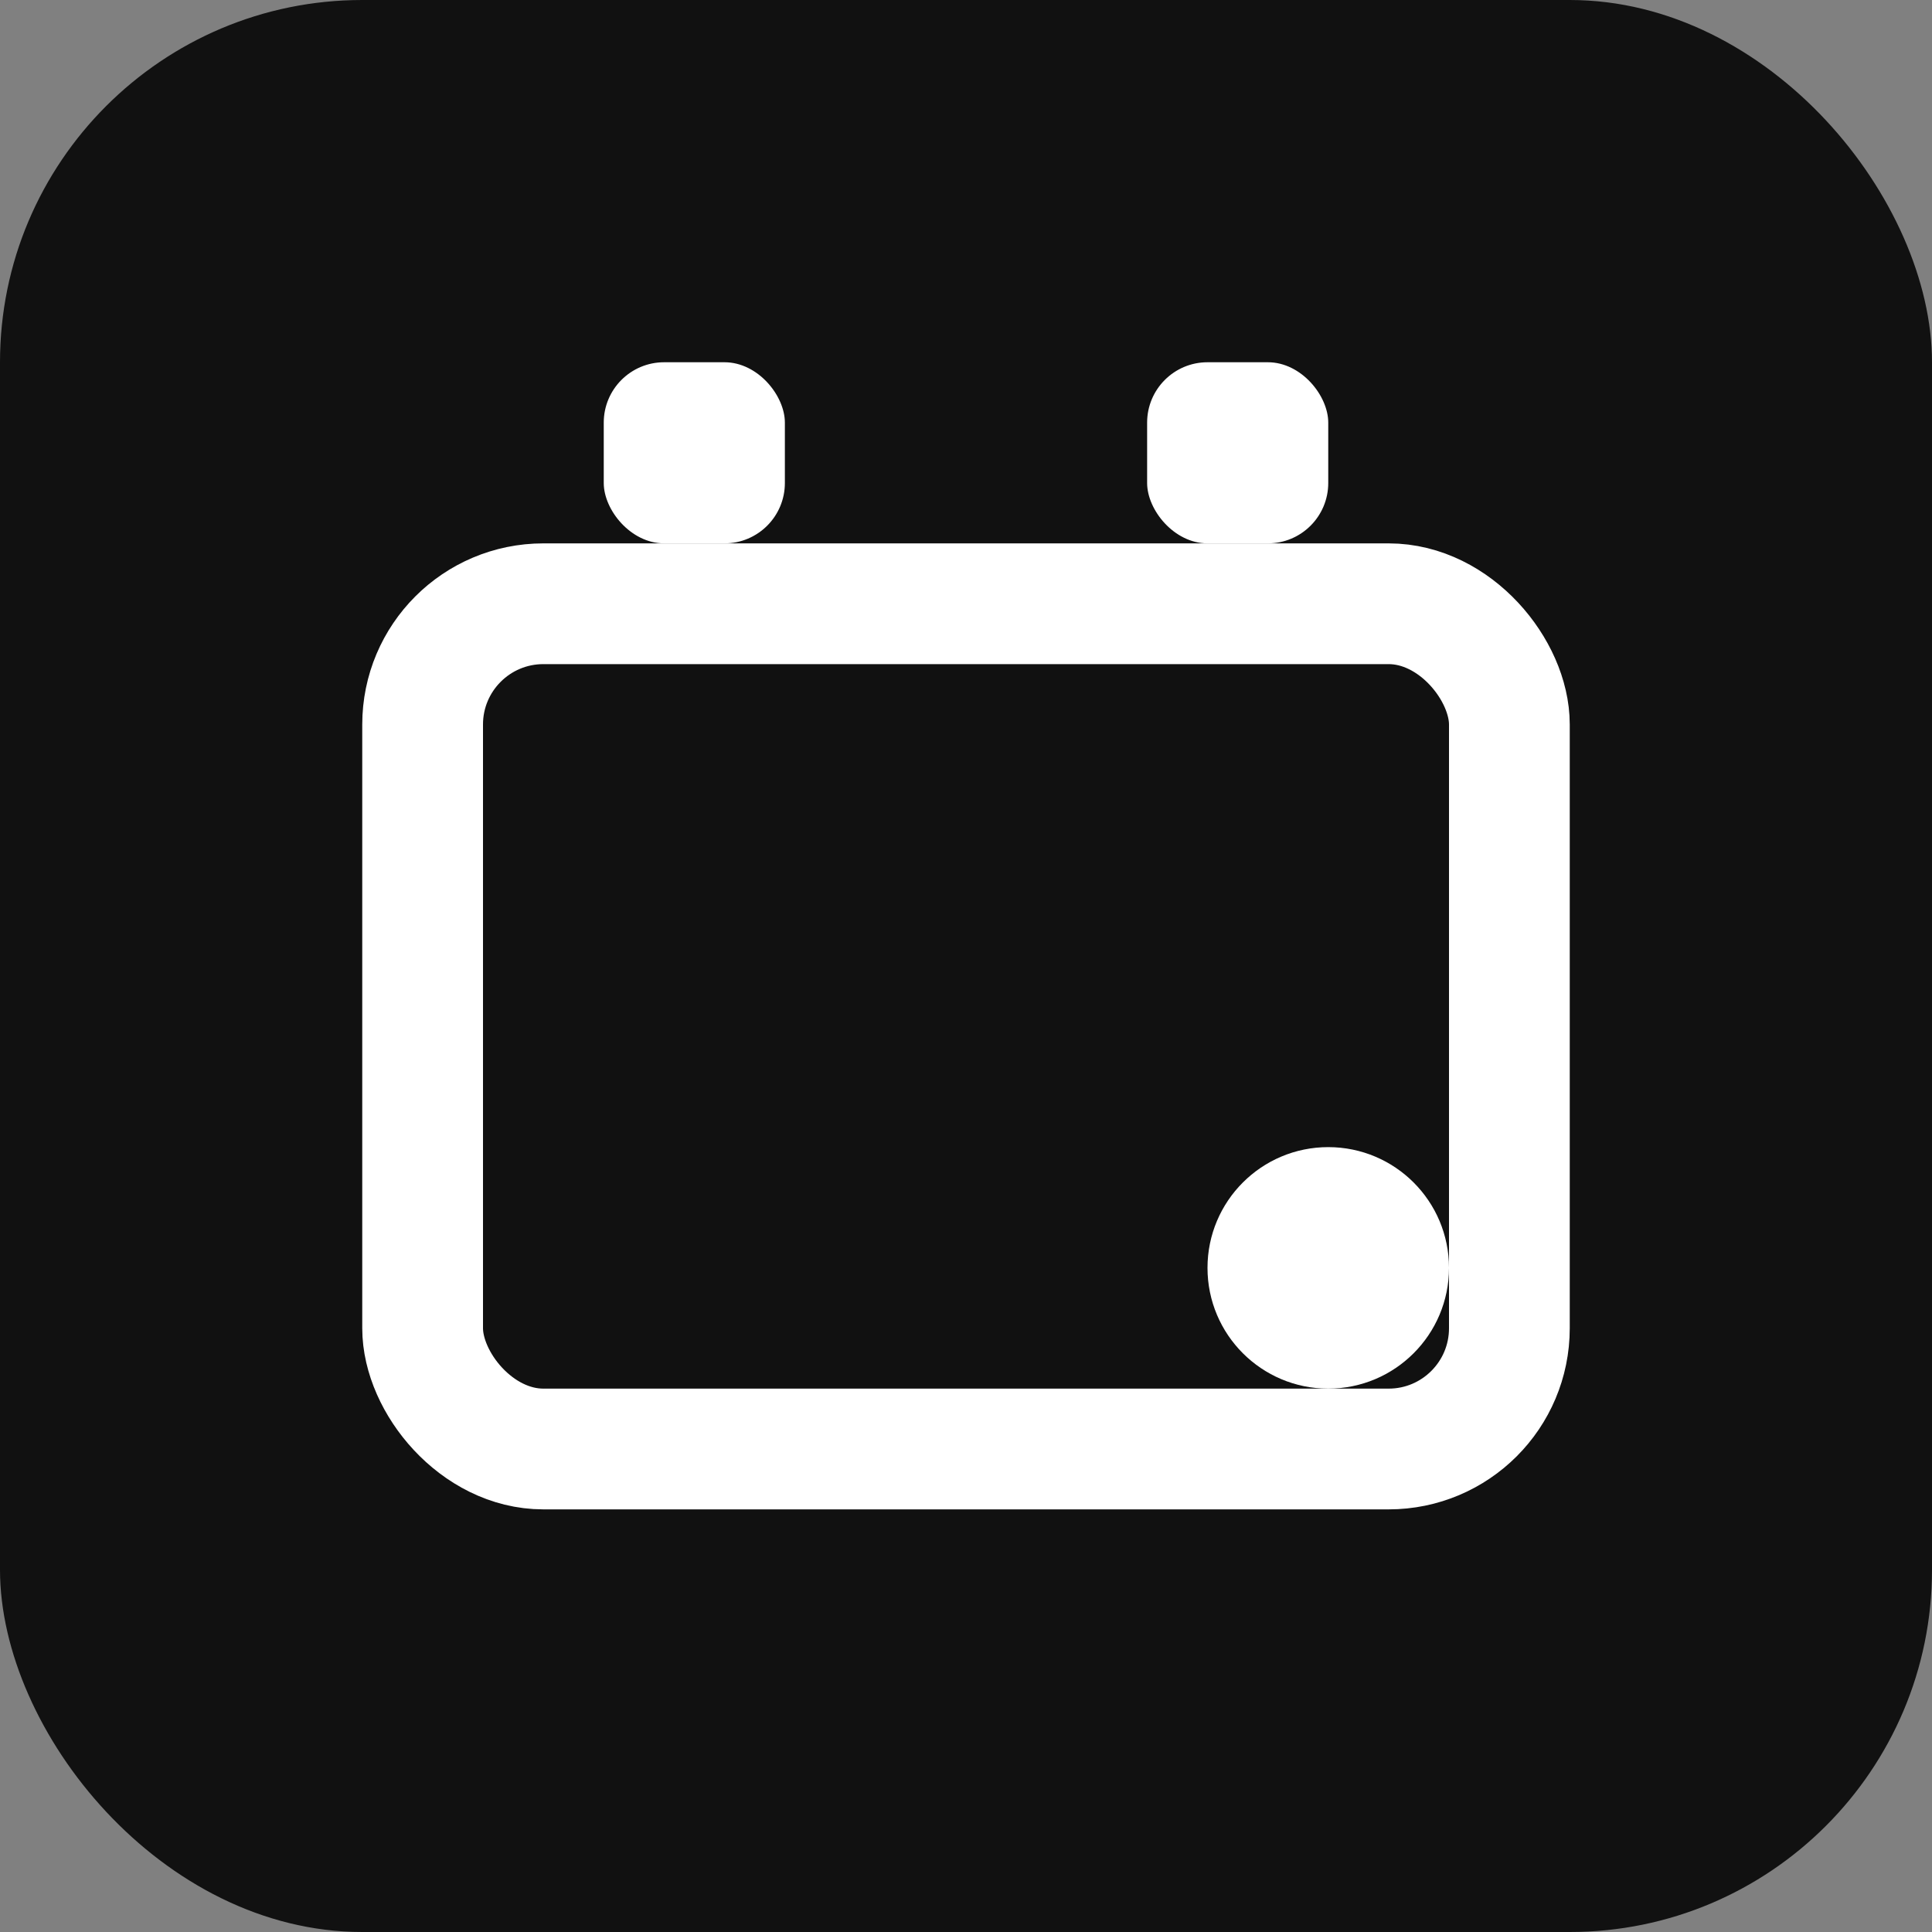 <svg xmlns='http://www.w3.org/2000/svg' width='28' height='28' viewBox='0 0 32 32'><rect x="0" y="0" width="32" height="32" fill="#808080" stroke="none"/><rect rx='6' width='32' height='32' fill='#111'/><rect x='10' y='6' width='3' height='3' rx='1' fill='#fff'/><rect x='19' y='6' width='3' height='3' rx='1' fill='#fff'/><rect x='7' y='10' width='18' height='14' rx='2' fill='none' stroke='#fff' stroke-width='2'/><circle cx='22' cy='21' r='2' fill='#fff'/></svg>